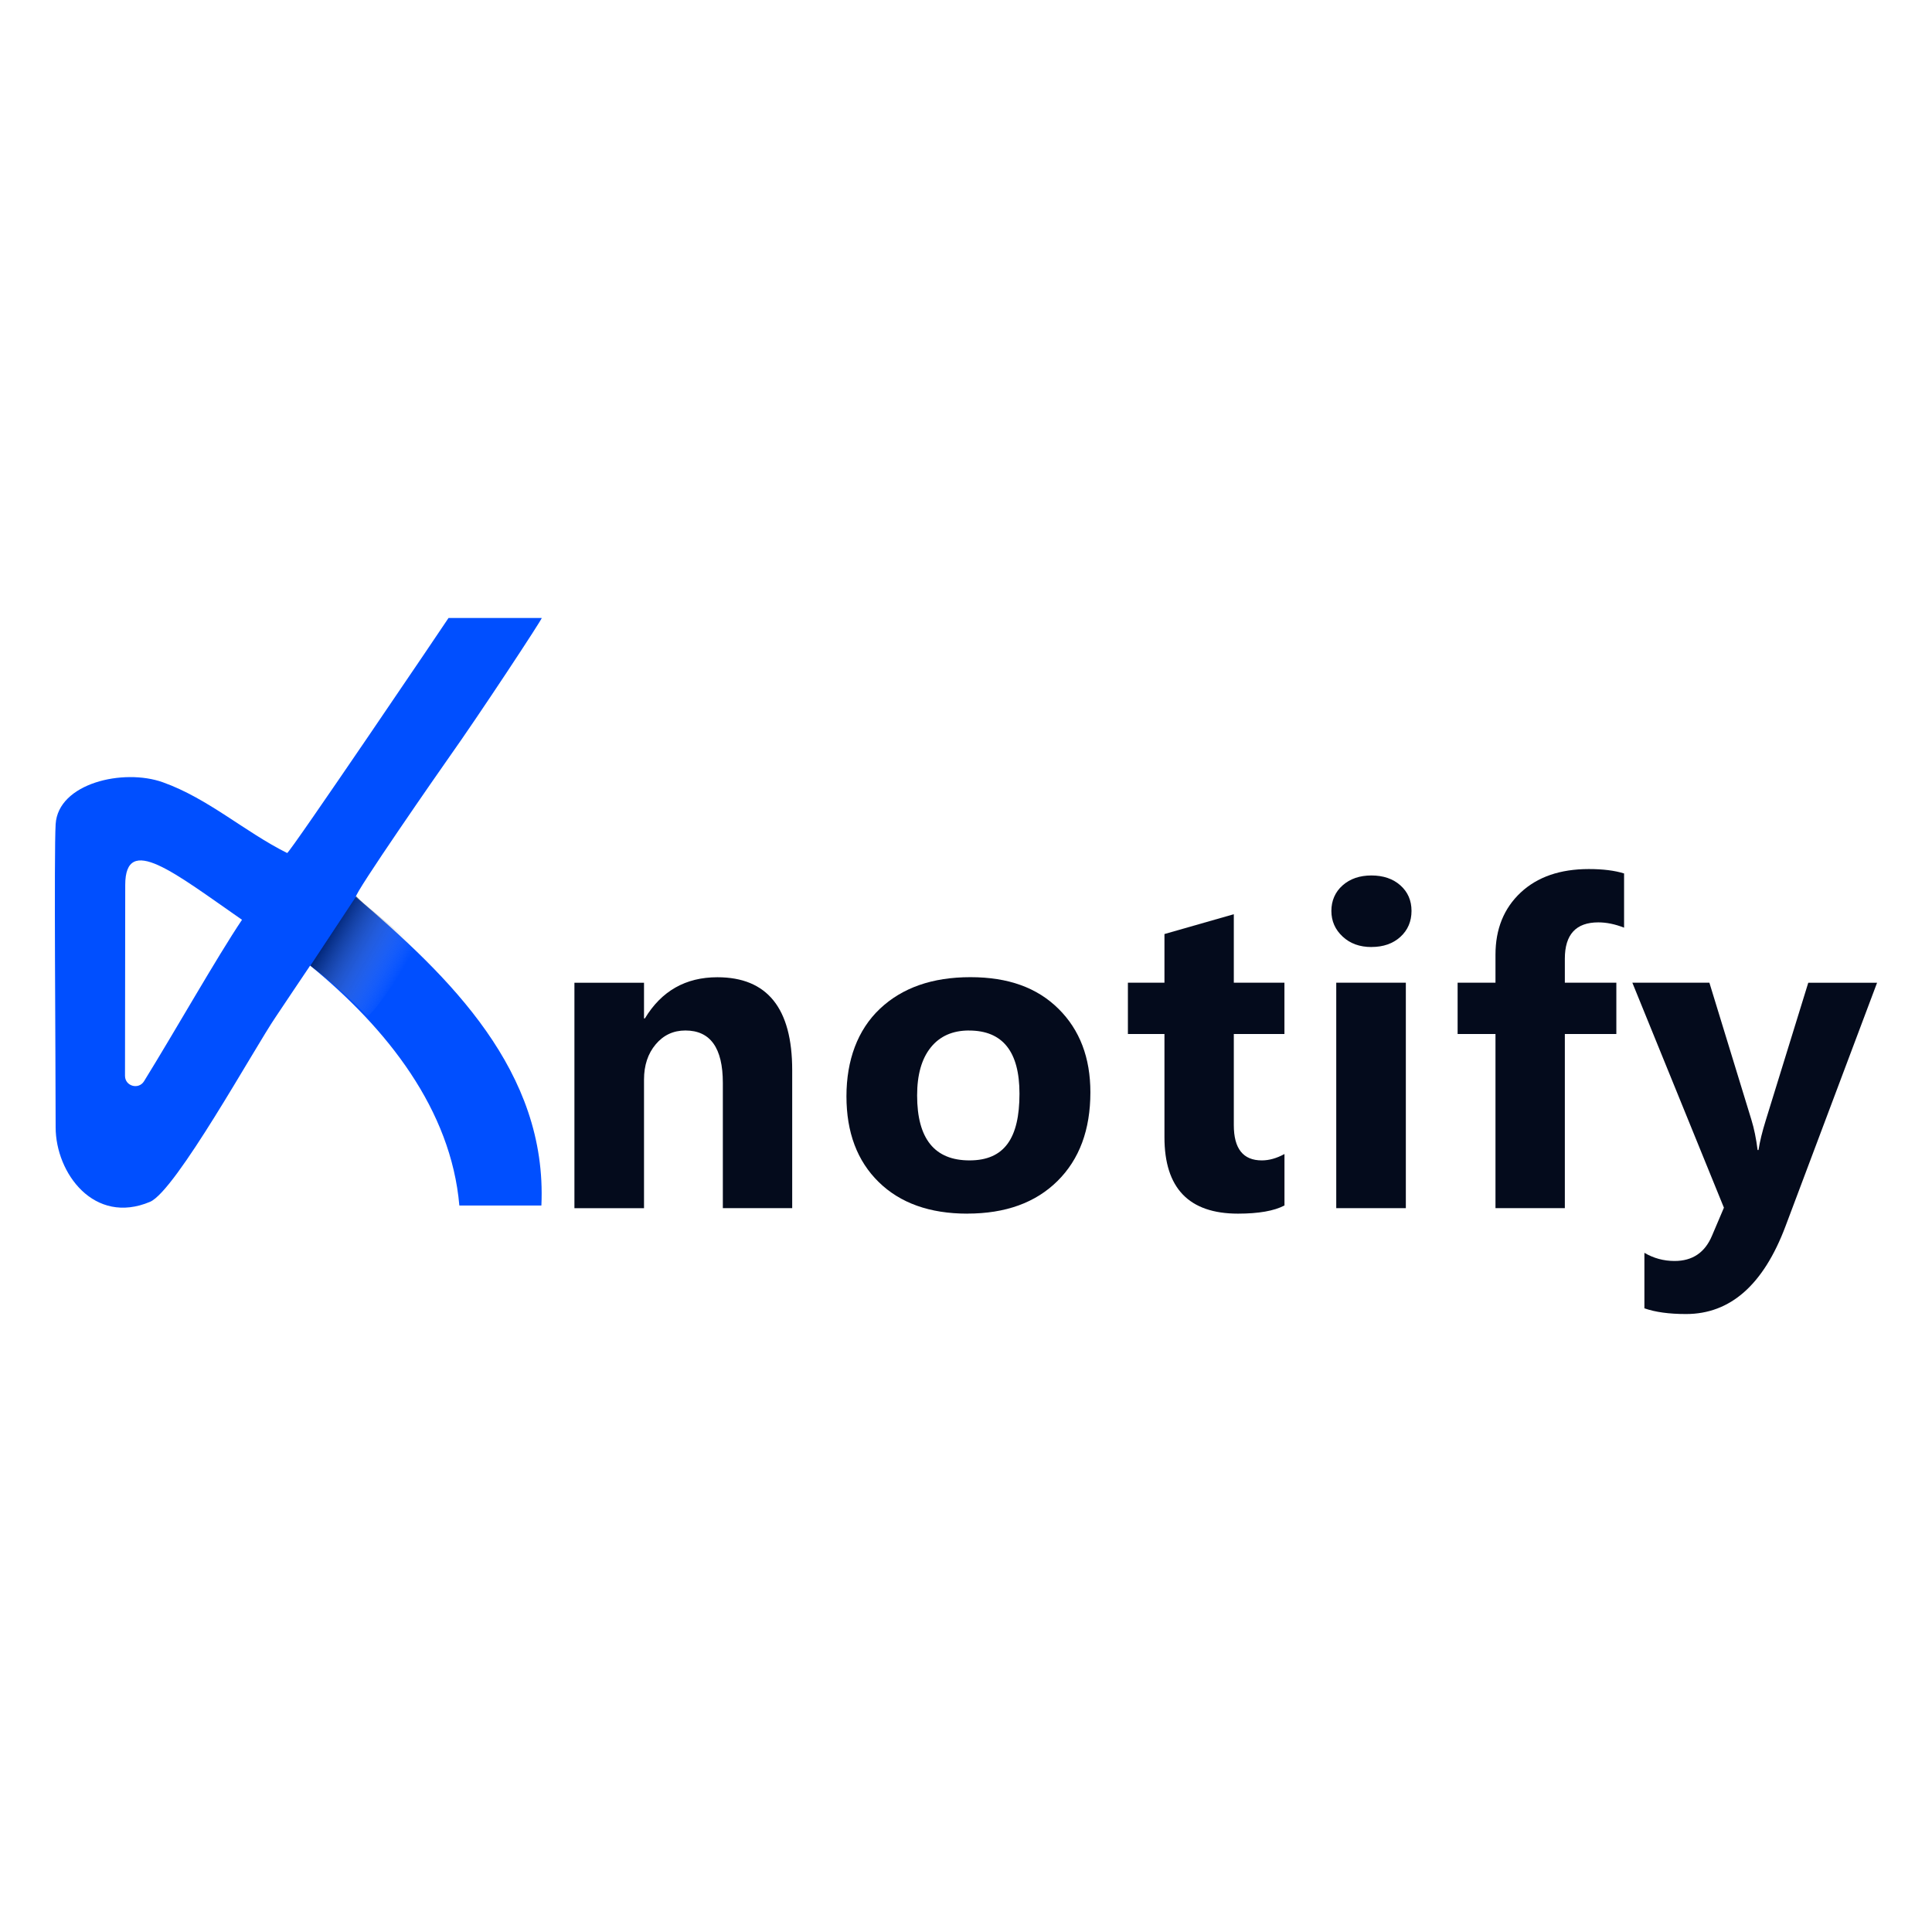 <?xml version="1.0" encoding="UTF-8"?>
<svg id="Layer_1" data-name="Layer 1" xmlns="http://www.w3.org/2000/svg" xmlns:xlink="http://www.w3.org/1999/xlink" viewBox="0 0 500 500">
  <defs>
    <linearGradient id="linear-gradient" x1="103.12" y1="252.92" x2="84.72" y2="242.3" gradientUnits="userSpaceOnUse">
      <stop offset="0" stop-color="#fff" stop-opacity="0"/>
      <stop offset="1" stop-color="#000"/>
    </linearGradient>
  </defs>
  <g>
    <path d="M140.1,311.99h-21.22c-2.14-24.75-18.6-45.74-38.61-62.1-1.03,1.48-8.16,12.18-8.93,13.31-5.46,7.99-25.84,45.01-32.51,47.83-14.47,6.11-24.43-7.44-24.43-19.29,0-18.79-.45-71,0-78.44.64-10.61,17.52-14.5,27.74-10.85,11.76,4.2,21.12,12.78,32.17,18.31.51.25,41.71-60.66,41.77-60.83,0,0,23.6,0,24.12,0,.33,0-16.34,25.31-23.96,36.03-2.16,3.04-24.8,35.61-24.13,36.17,24.25,20.65,49.58,45.16,48,79.86ZM32.41,229.04l-.06,49.38c0,2.68,3.52,3.68,4.93,1.4,8.17-13.22,18.78-31.98,25.35-41.78-17.47-12.13-30.22-22.5-30.22-9Z" style="fill: #004fff; stroke-width: 0px;"/>
    <path d="M92.2,231.94l-11.89,18s7.46,5.44,14.63,12.93c1.01,1.06,13.27-17.28,12.38-18.08-2.47-2.21-5.37-4.58-8.04-6.75-1.31-1.07-2.46-2.02-3.54-2.89-2.22-1.79-3.54-3.21-3.54-3.21Z" style="fill: url(#linear-gradient); opacity: .53; stroke-width: 0px;"/>
  </g>
  <g>
    <path d="M205.02,312.67h-17.95v-32.42c0-9.04-3.23-13.56-9.69-13.56-3.12,0-5.68,1.2-7.69,3.59-2.01,2.39-3.02,5.43-3.02,9.12v33.28h-18.01v-58.35h18.01v9.23h.23c4.29-7.1,10.54-10.65,18.75-10.65,12.91,0,19.37,8.02,19.37,24.04v35.73Z" style="fill: #040b1c; stroke-width: 0px;"/>
    <path d="M250.34,314.09c-9.72,0-17.37-2.73-22.93-8.18-5.57-5.45-8.35-12.85-8.35-22.19s2.89-17.2,8.66-22.65c5.77-5.45,13.58-8.18,23.42-8.18s17.28,2.73,22.79,8.18c5.51,5.45,8.26,12.66,8.26,21.62,0,9.69-2.84,17.34-8.52,22.96-5.68,5.62-13.46,8.43-23.33,8.43ZM250.79,266.69c-4.25,0-7.56,1.46-9.91,4.39-2.36,2.93-3.53,7.07-3.53,12.42,0,11.21,4.52,16.81,13.56,16.81s12.93-5.75,12.93-17.26c0-10.9-4.35-16.35-13.05-16.35Z" style="fill: #040b1c; stroke-width: 0px;"/>
    <path d="M332.41,311.98c-2.66,1.4-6.67,2.11-12.02,2.11-12.69,0-19.03-6.59-19.03-19.77v-26.72h-9.46v-13.28h9.46v-12.59l17.95-5.13v17.72h13.1v13.28h-13.1v23.59c0,6.08,2.41,9.12,7.24,9.12,1.9,0,3.85-.55,5.87-1.65v13.33Z" style="fill: #040b1c; stroke-width: 0px;"/>
    <path d="M354.93,245.09c-3.04,0-5.53-.9-7.46-2.71-1.94-1.8-2.91-4.02-2.91-6.64s.97-4.9,2.91-6.61c1.94-1.71,4.42-2.56,7.46-2.56s5.57.85,7.49,2.56c1.92,1.71,2.88,3.91,2.88,6.61s-.96,4.98-2.88,6.72c-1.92,1.75-4.42,2.62-7.49,2.62Z" style="fill: #040b1c; stroke-width: 0px;"/>
    <rect x="345.82" y="254.32" width="18.01" height="58.35" style="fill: #040b1c; stroke-width: 0px;"/>
    <path d="M420.31,240.08c-2.32-.91-4.54-1.37-6.67-1.37-5.77,0-8.66,3.13-8.66,9.4v6.21h13.33v13.28h-13.33v45.07h-17.95v-45.07h-9.8v-13.28h9.8v-7.24c0-6.65,2.17-12,6.5-16.07,4.33-4.06,10.22-6.1,17.66-6.1,3.65,0,6.69.38,9.12,1.14v14.02Z" style="fill: #040b1c; stroke-width: 0px;"/>
    <path d="M485.79,254.32l-23.7,63.02c-5.7,15.16-14.28,22.73-25.75,22.73-4.37,0-7.96-.49-10.77-1.48v-14.36c2.39,1.4,4.99,2.11,7.81,2.11,4.63,0,7.86-2.18,9.69-6.55l3.08-7.24-23.7-58.23h19.94l10.88,35.5c.68,2.2,1.22,4.81,1.6,7.81h.23c.34-2.2.97-4.77,1.88-7.69l11-35.61h17.83Z" style="fill: #040b1c; stroke-width: 0px;"/>
  </g>
</svg>